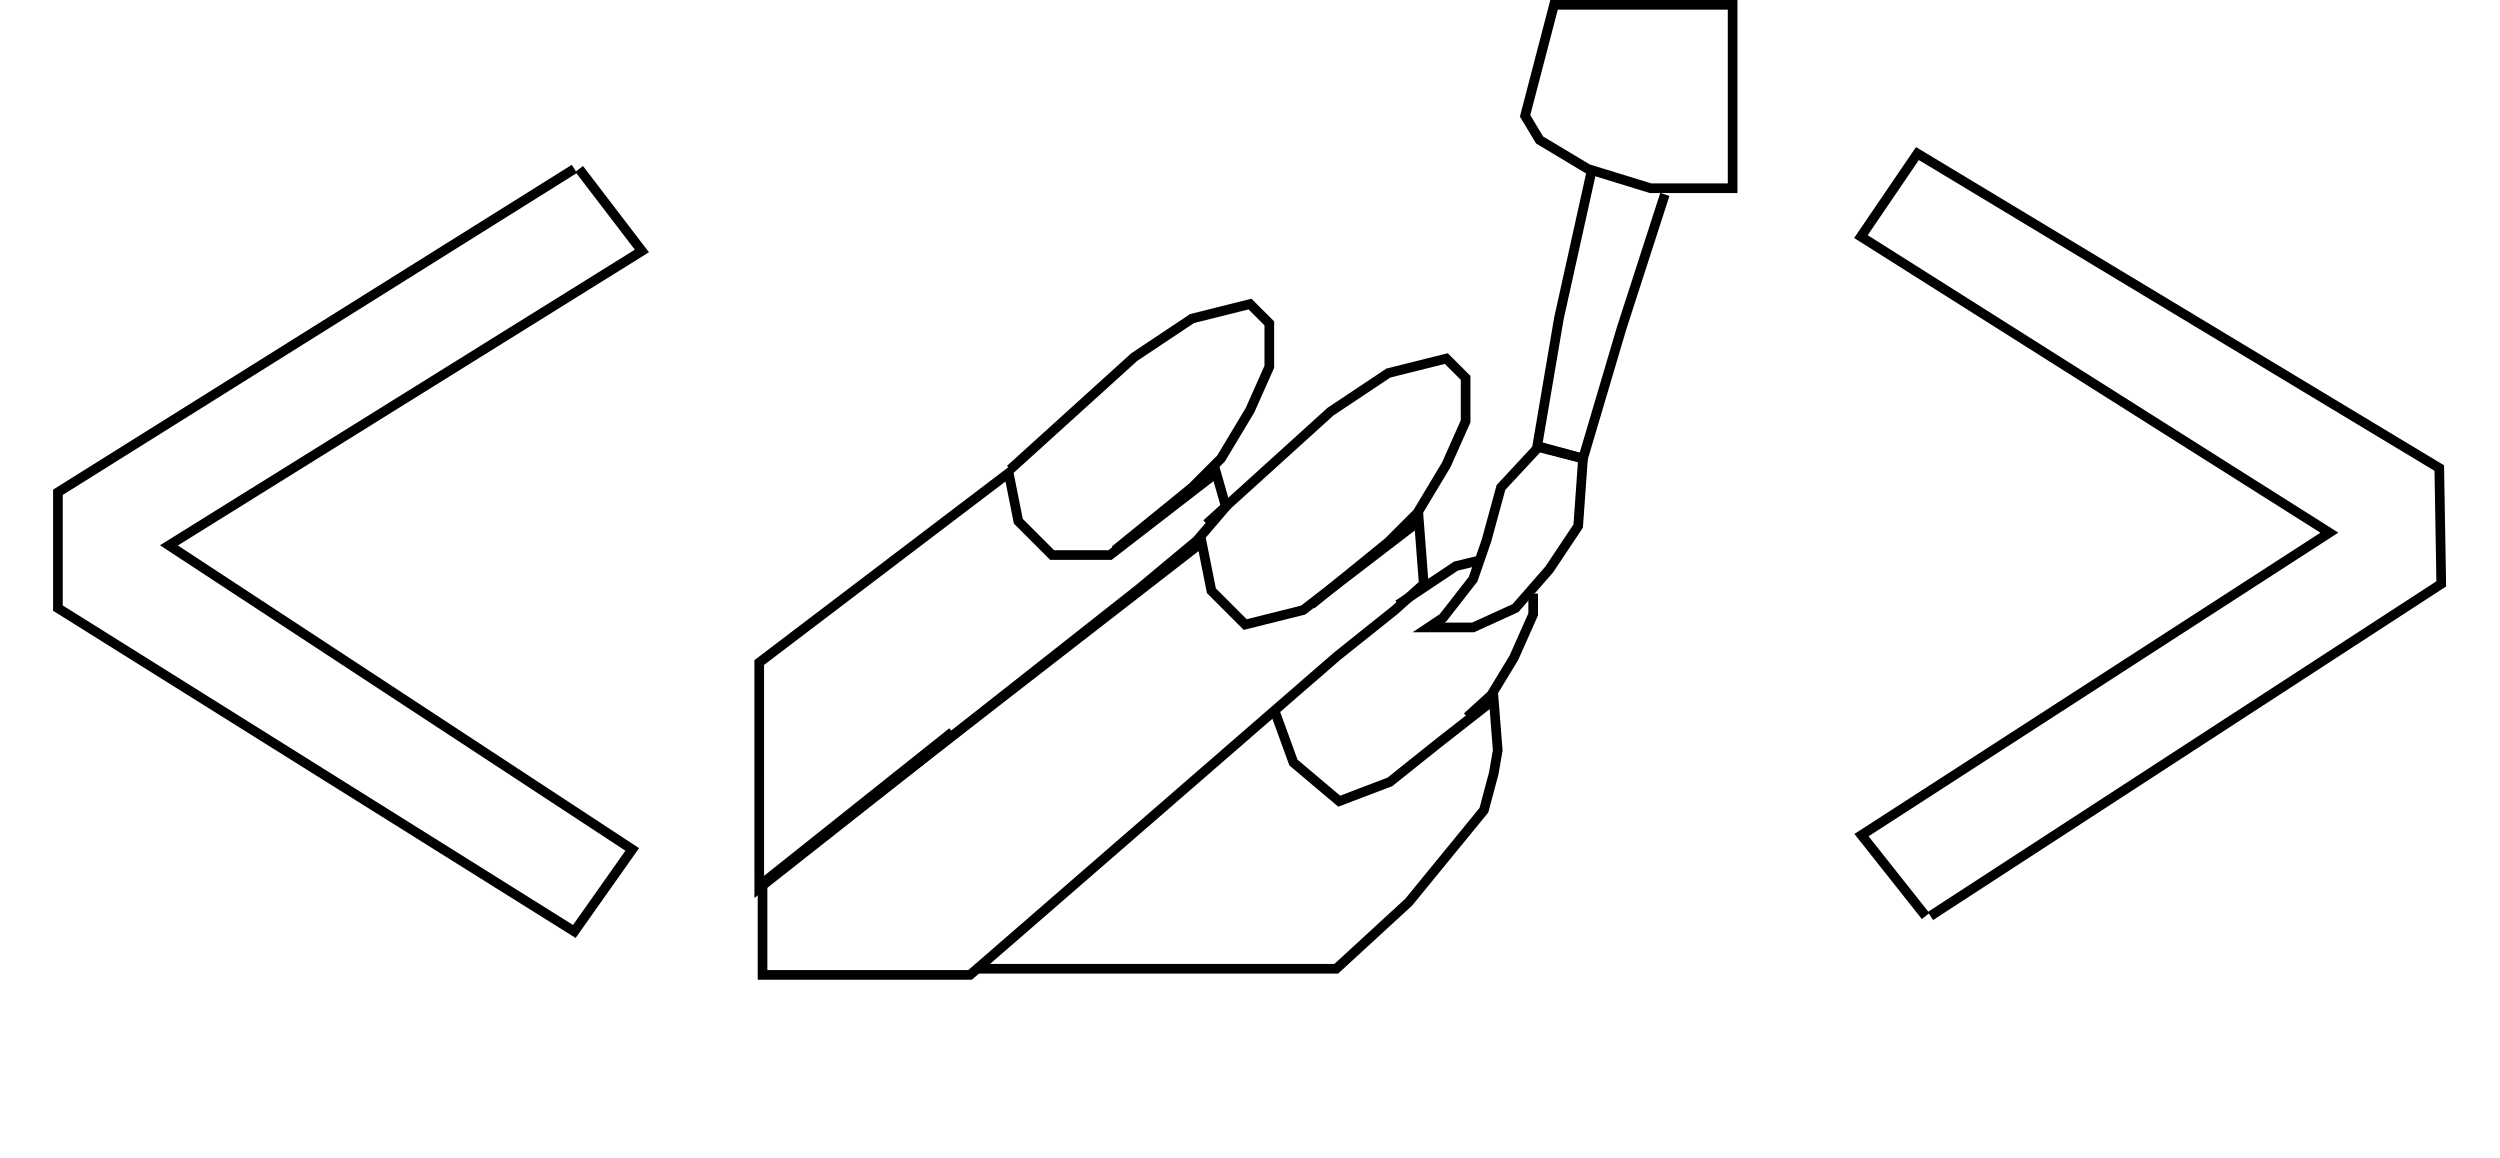 <svg width="259" height="120" viewBox="0 0 259 120" fill="none" xmlns="http://www.w3.org/2000/svg">
<g id="Group 1">
<path id="Line 1" d="M60 17.5L66.5 26L17.5 56.5L65.5 88L59.5 96.5L6 63L6 51.001L59.5 17.5" stroke="black"/>
<path id="Line 2" d="M199.494 94.906L192.85 86.518L241.322 55.186L192.791 24.51L198.645 15.909L252.709 48.49L252.914 60.488L199.994 94.898" stroke="black"/>
<path id="Line 3" d="M78.657 68.637L104.5 49.001L105.5 54.001L109 57.501L115 57.501L126 49.001L127 52.501L124 56.001L118 61.001L78.658 92.001L78.657 68.637ZM78.657 68.637L78.657 68.636" stroke="black"/>
<path id="Line 4" d="M79 91.5L124.503 56.205L125.503 61.205L129.003 64.705L135 63.205L147.003 54L147.5 60.5L144.5 63.205L138.5 68L100.5 100.999L79 101L79 91.5ZM79 91.5L98.66 75.84" stroke="black"/>
<path id="Line 5" d="M101 100.363L138.437 100.363L145.946 93.459L153.732 83.939L154.752 80.119L155.165 77.736L154.752 72.5L149 77L144 81L138.742 83.003L134 79L132 73.5" stroke="black"/>
<path id="Line 6" d="M104.662 48.631L117.5 37.001L123.5 33.001L129.5 31.5L131.5 33.5L131.5 38L129.5 42.5L126.5 47.5L123.5 50.5L115.5 57" stroke="black"/>
<path id="Line 7" d="M125 54.277L137.838 42.647L143.838 38.647L149.838 37.146L151.838 39.146L151.838 43.646L149.838 48.146L146.838 53.146L143.838 56.146L135.838 62.646" stroke="black"/>
<path id="Line 8" d="M144.838 62.646L150.838 58.646L153.5 58M152 74.277L154.5 72L156.838 68.146L158.838 63.646L158.838 61.5" stroke="black"/>
<path id="Line 9" d="M179.5 0.5H161L158 12L159.5 14.5L164.5 17.5L171 19.5H179.5V0.5Z" stroke="black"/>
<path id="Line 10" d="M172.479 20.143L168 34L164 47.501L159.257 46.206L161.5 33L164.824 18" stroke="black"/>
<path id="Line 11" d="M155.5 50.5L159.384 46.32L164 47.5L163.5 54.501L160.5 59L157 63L152.616 65.001L148 65L149.5 64L152.616 60L154 56L155.5 50.5Z" stroke="black"/>
</g>
</svg>
